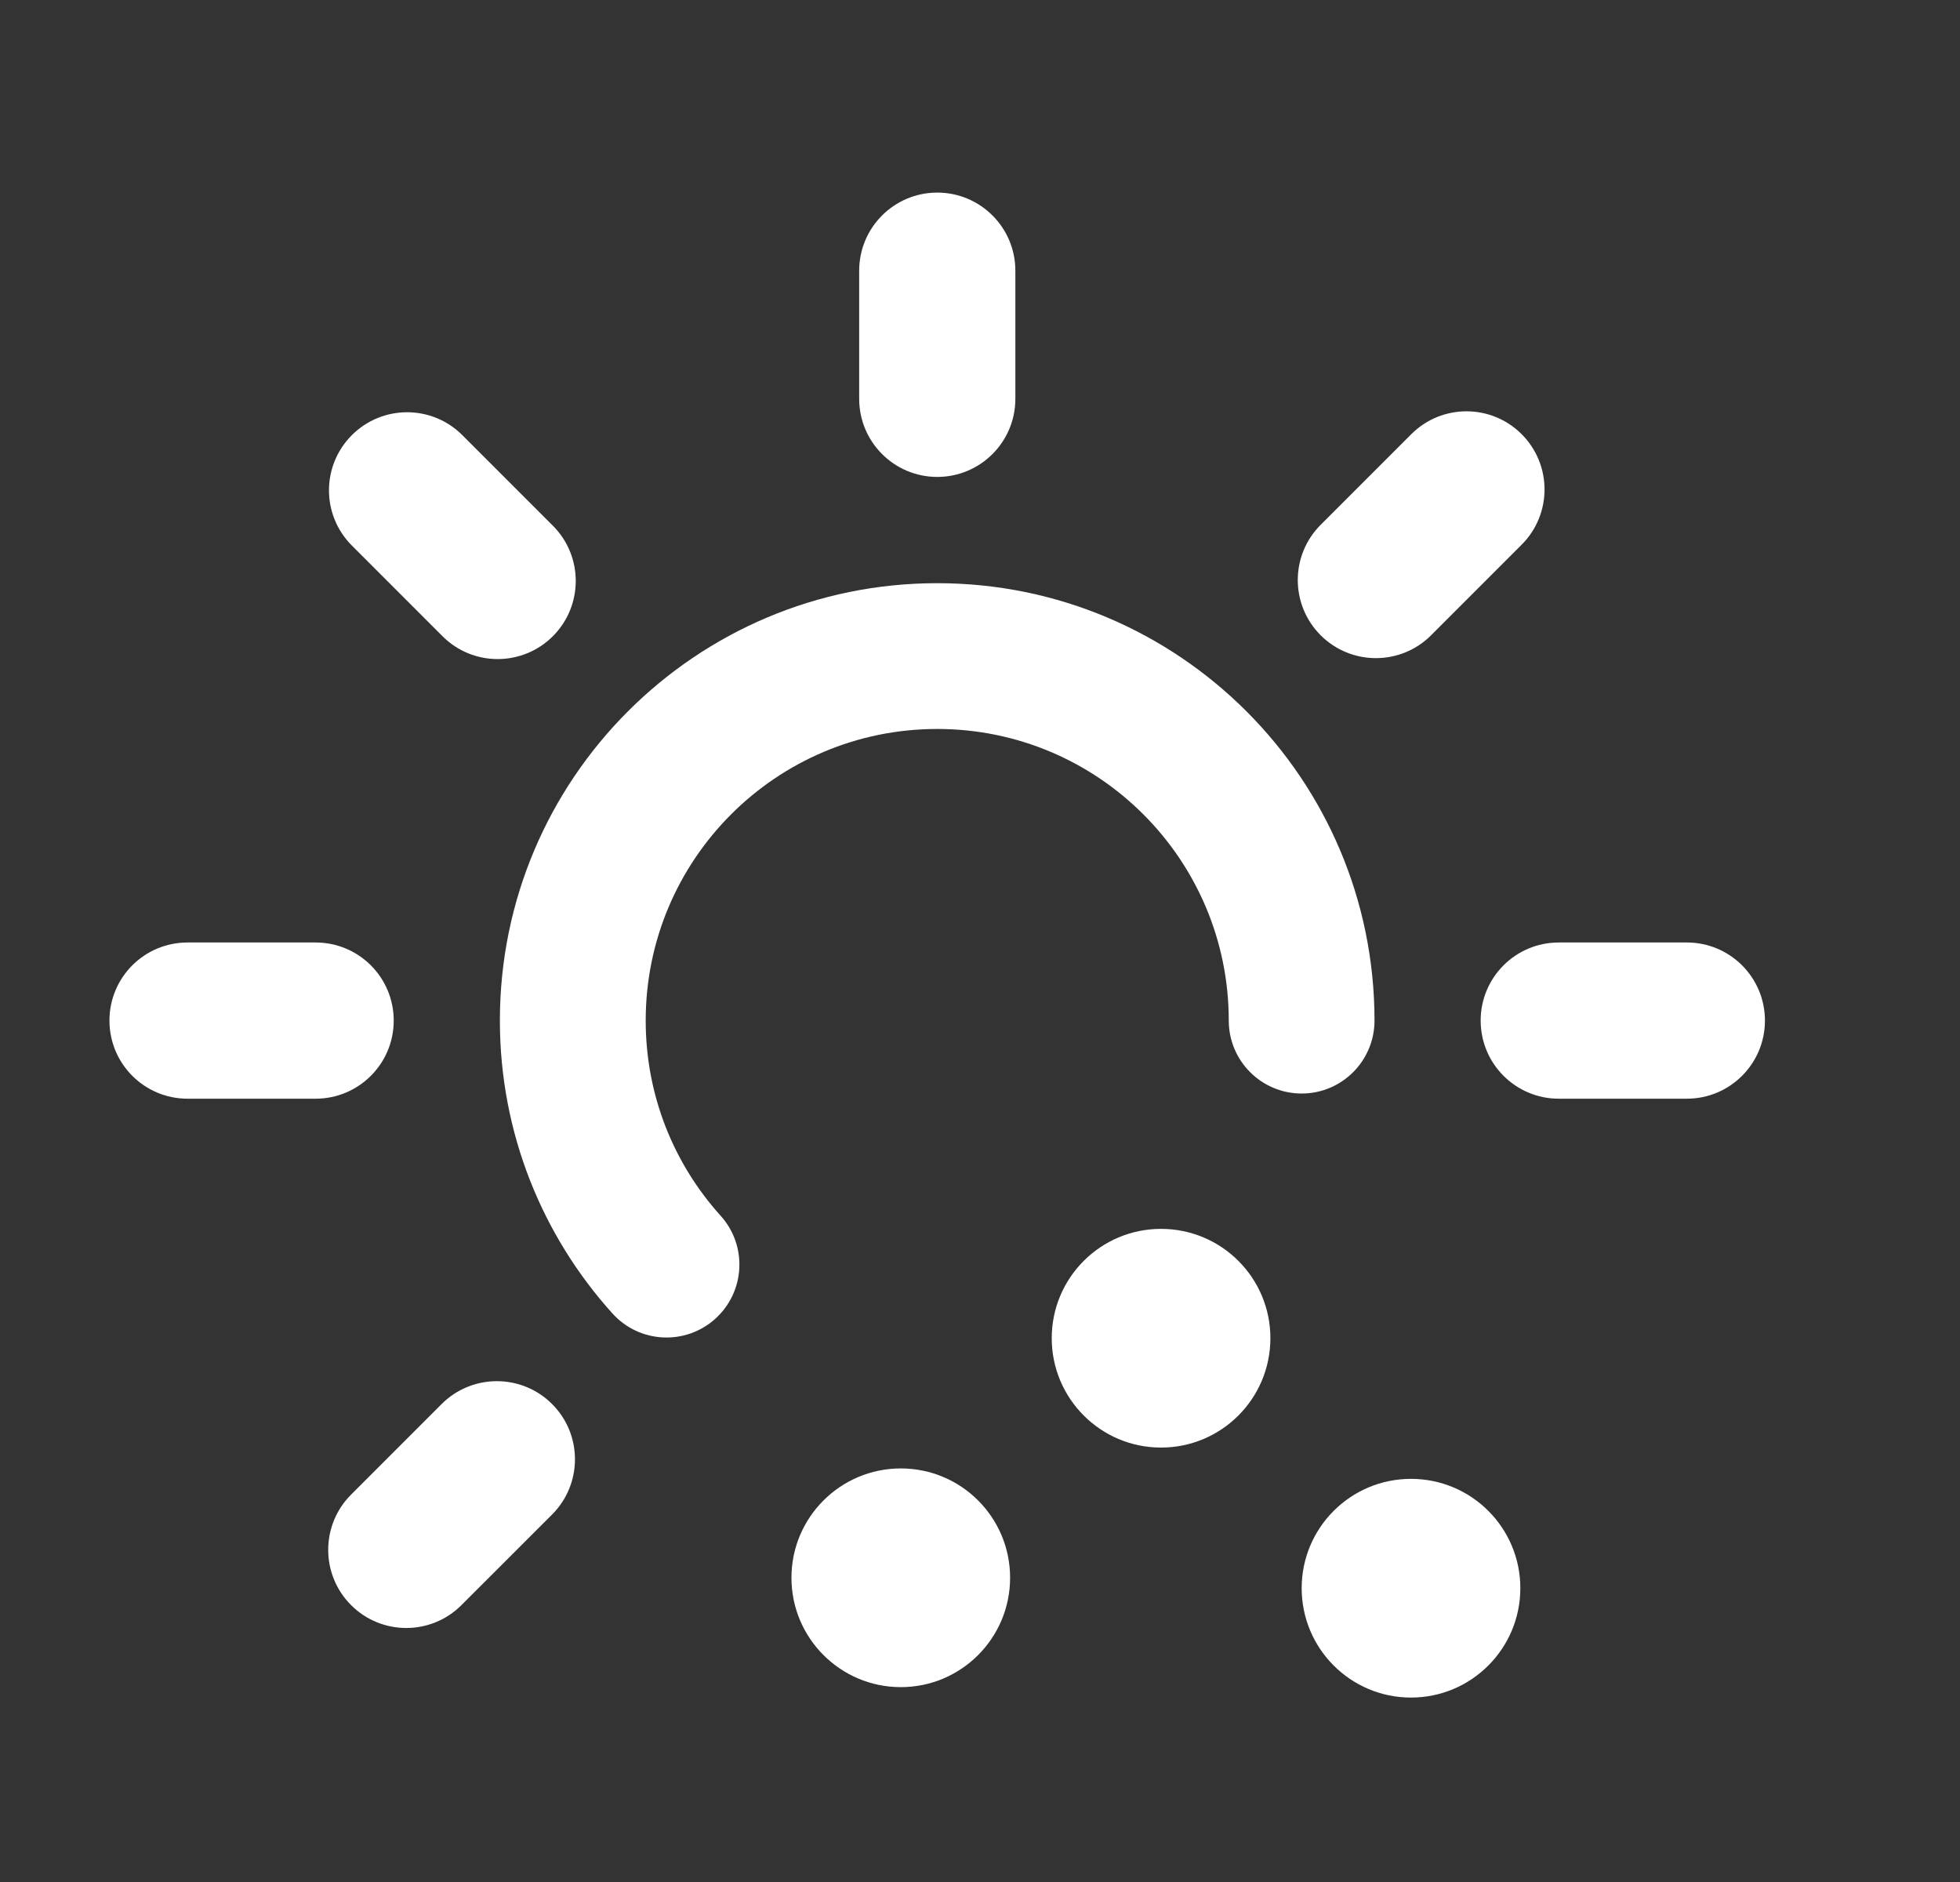 <svg width="25" height="24" viewBox="0 0 25 24" fill="none" xmlns="http://www.w3.org/2000/svg">
<rect x="0" y="0" width="25" height="24" fill="#333333" stroke="none"/>
<path fill-rule="evenodd" clip-rule="evenodd" d="M11.954 9.296C9.901 9.296 8.236 10.961 8.236 13.015C8.236 13.973 8.597 14.845 9.192 15.504C9.536 15.886 9.505 16.473 9.124 16.817C8.743 17.161 8.155 17.131 7.811 16.749C6.92 15.761 6.376 14.451 6.376 13.015C6.376 9.934 8.874 7.437 11.954 7.437C15.035 7.437 17.532 9.934 17.532 13.015C17.532 13.528 17.116 13.945 16.603 13.945C16.089 13.945 15.673 13.528 15.673 13.015C15.673 10.961 14.008 9.296 11.954 9.296Z" fill="white"/>
<path fill-rule="evenodd" clip-rule="evenodd" d="M1.396 13.015C1.396 12.464 1.841 12.019 2.392 12.019H4.026C4.576 12.019 5.022 12.464 5.022 13.015C5.022 13.565 4.576 14.011 4.026 14.011H2.392C1.841 14.011 1.396 13.565 1.396 13.015ZM18.886 13.015C18.886 12.464 19.332 12.019 19.882 12.019H21.516C22.066 12.019 22.512 12.464 22.512 13.015C22.512 13.565 22.066 14.011 21.516 14.011H19.882C19.332 14.011 18.886 13.565 18.886 13.015Z" fill="white"/>
<path fill-rule="evenodd" clip-rule="evenodd" d="M4.478 20.469C4.089 20.08 4.089 19.449 4.478 19.06L5.633 17.905C6.022 17.516 6.653 17.516 7.042 17.905C7.431 18.294 7.431 18.924 7.042 19.314L5.886 20.469C5.497 20.858 4.867 20.858 4.478 20.469ZM16.845 8.101C16.456 7.712 16.456 7.082 16.845 6.693L18.001 5.537C18.39 5.148 19.02 5.148 19.409 5.537C19.798 5.926 19.798 6.557 19.409 6.946L18.254 8.101C17.865 8.49 17.234 8.49 16.845 8.101Z" fill="white"/>
<path fill-rule="evenodd" clip-rule="evenodd" d="M4.488 5.549C4.877 5.16 5.508 5.16 5.897 5.549L7.052 6.704C7.441 7.093 7.441 7.724 7.052 8.113C6.663 8.502 6.032 8.502 5.644 8.113L4.488 6.957C4.099 6.568 4.099 5.938 4.488 5.549Z" fill="white"/>
<path fill-rule="evenodd" clip-rule="evenodd" d="M11.955 2.456C12.505 2.456 12.951 2.902 12.951 3.452L12.951 5.086C12.951 5.636 12.505 6.082 11.955 6.082C11.405 6.082 10.959 5.636 10.959 5.086L10.959 3.452C10.959 2.902 11.405 2.456 11.955 2.456Z" fill="white"/>
<path d="M12.884 20.12C12.884 20.89 12.26 21.515 11.49 21.515C10.72 21.515 10.095 20.89 10.095 20.12C10.095 19.35 10.72 18.726 11.49 18.726C12.26 18.726 12.884 19.35 12.884 20.12Z" fill="white"/>
<path d="M16.204 17.065C16.204 17.835 15.58 18.46 14.809 18.46C14.039 18.46 13.415 17.835 13.415 17.065C13.415 16.295 14.039 15.671 14.809 15.671C15.58 15.671 16.204 16.295 16.204 17.065Z" fill="white"/>
<path d="M19.392 20.253C19.392 21.023 18.768 21.648 17.997 21.648C17.227 21.648 16.603 21.023 16.603 20.253C16.603 19.483 17.227 18.859 17.997 18.859C18.768 18.859 19.392 19.483 19.392 20.253Z" fill="white"/>
</svg>
